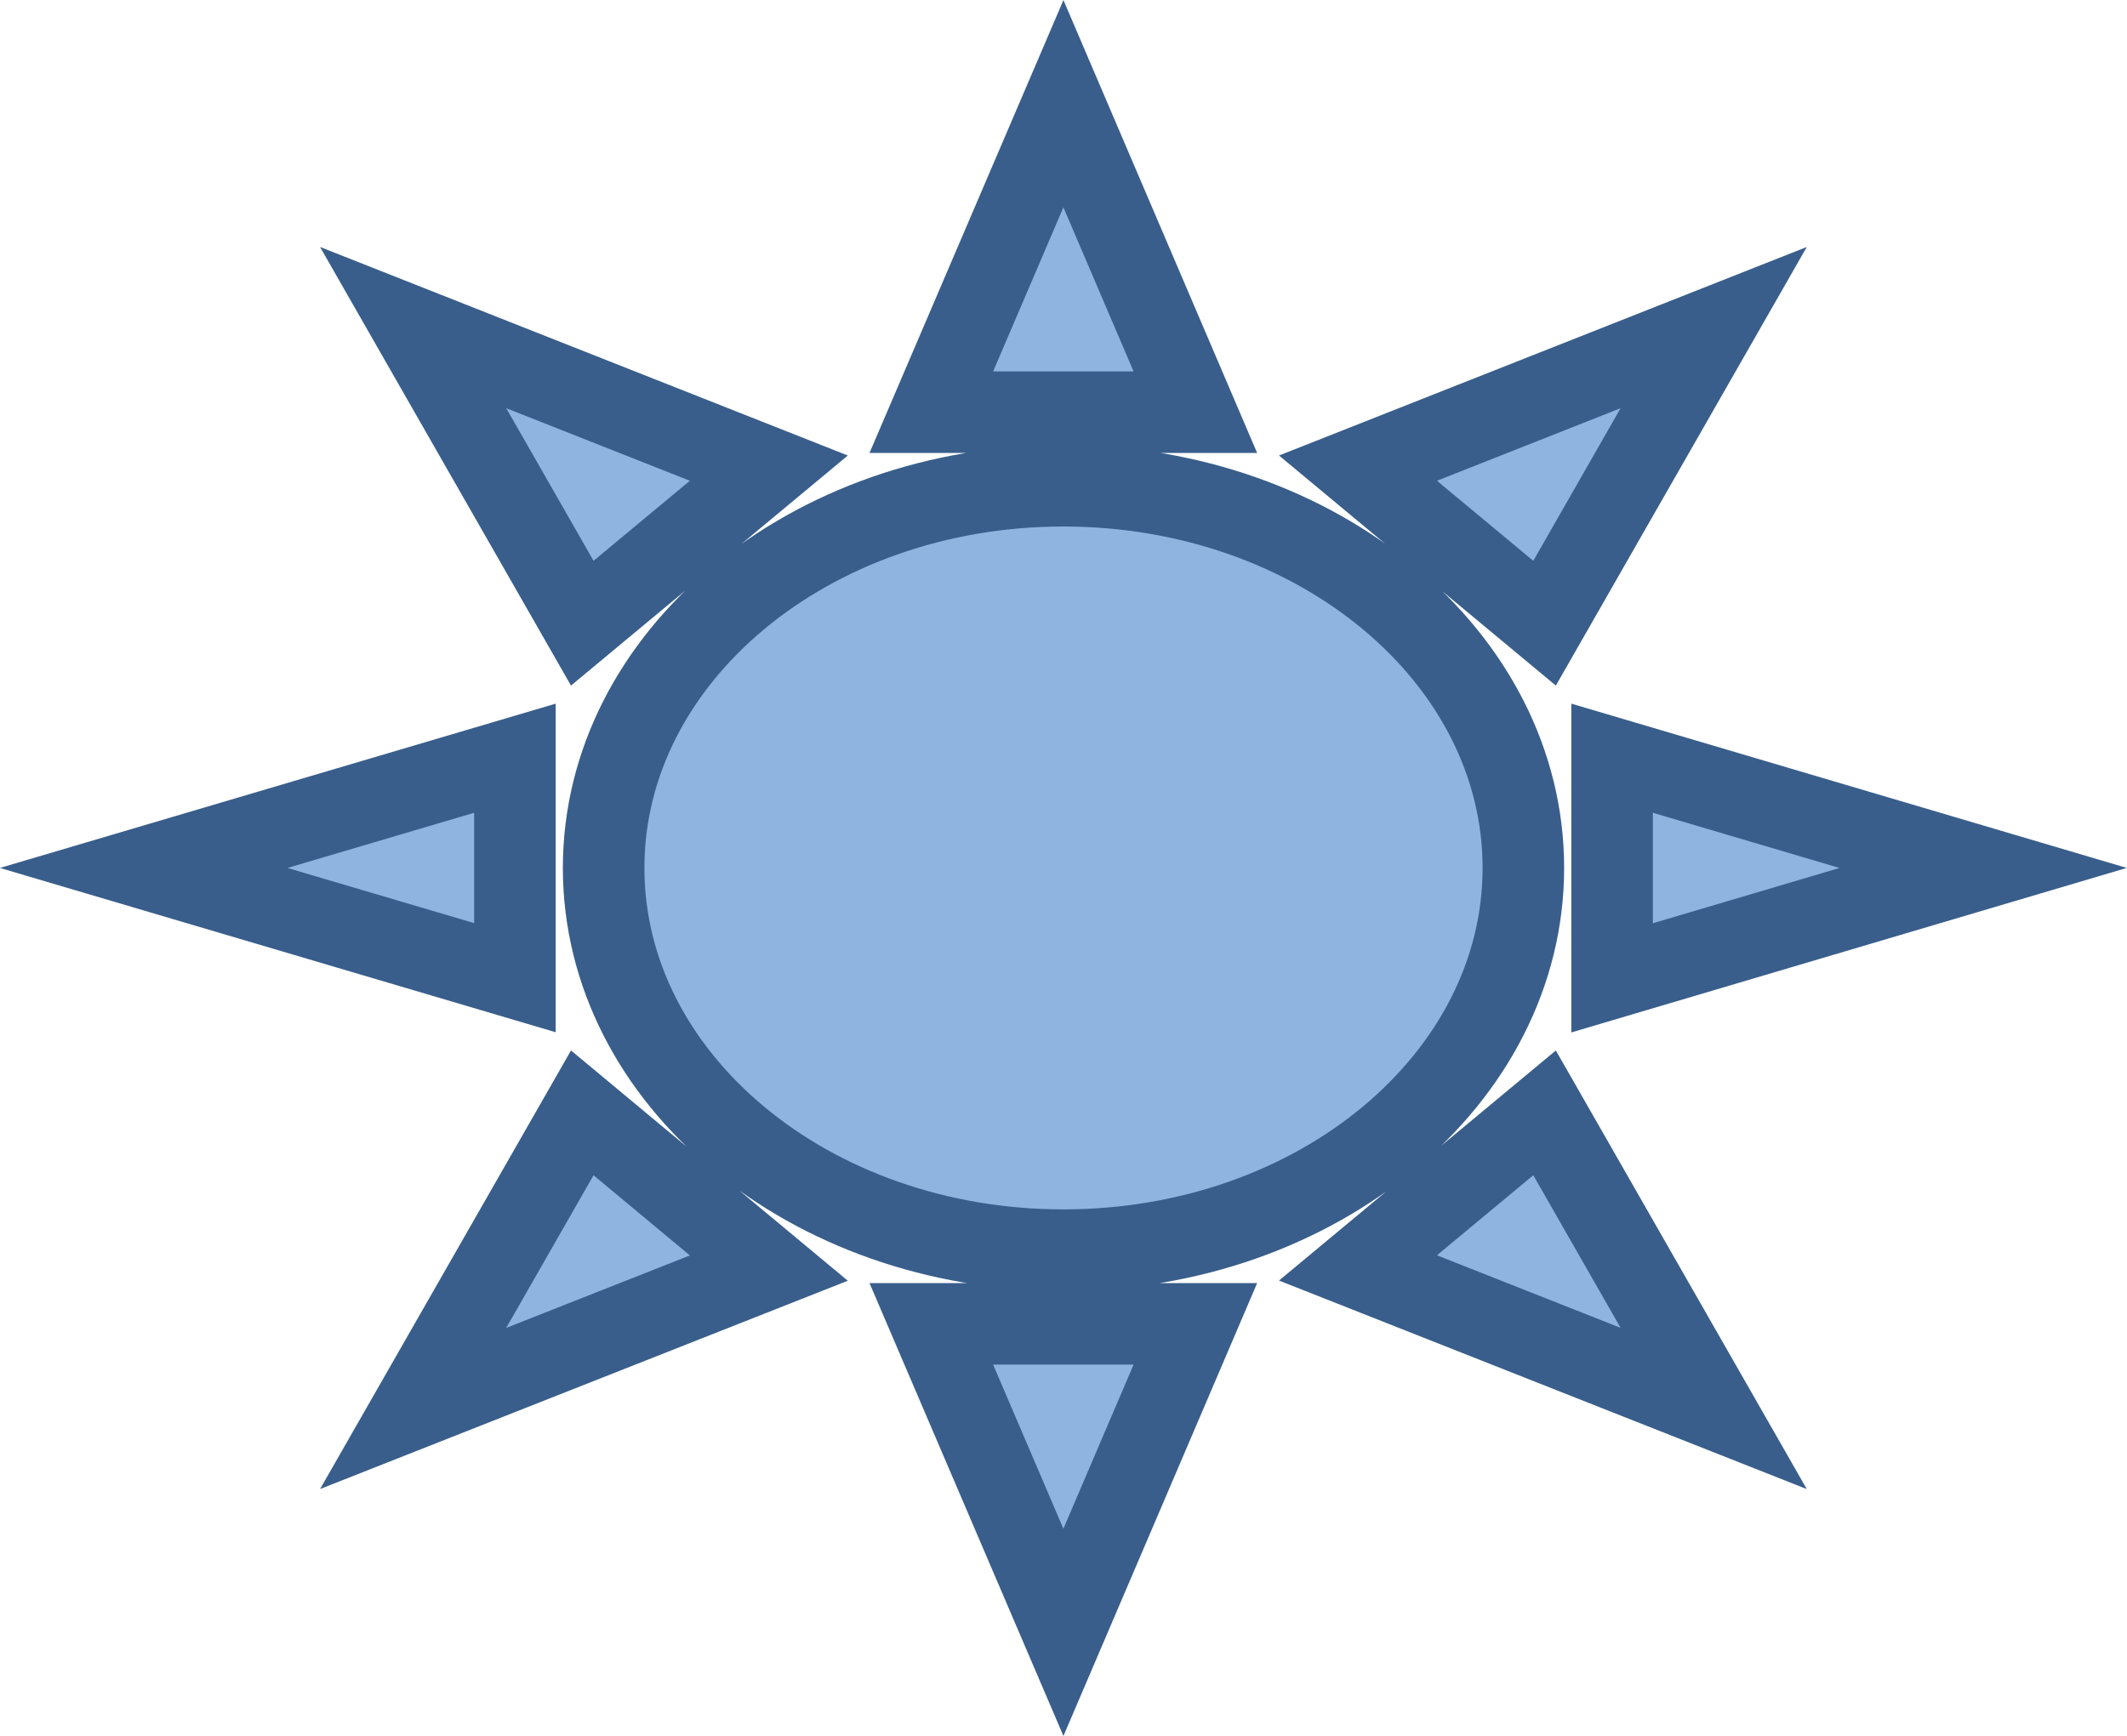 <?xml version="1.0" encoding="iso-8859-1"?>
<!-- Generator: Adobe Illustrator 16.0.0, SVG Export Plug-In . SVG Version: 6.00 Build 0)  -->
<!DOCTYPE svg PUBLIC "-//W3C//DTD SVG 1.1//EN" "http://www.w3.org/Graphics/SVG/1.1/DTD/svg11.dtd">
<svg version="1.1" id="Lager_1" xmlns="http://www.w3.org/2000/svg" xmlns:xlink="http://www.w3.org/1999/xlink" x="0px" y="0px"
	 width="13.041px" height="10.646px" viewBox="0 0 13.041 10.646" style="enable-background:new 0 0 13.041 10.646;"
	 xml:space="preserve">
<g>
	<path style="fill-rule:evenodd;clip-rule:evenodd;fill:#90B4E0;" d="M12.159,5.323L9.884,5.997V4.65L12.159,5.323L12.159,5.323z
		 M10.507,2.009L9.47,3.822L8.326,2.871L10.507,2.009L10.507,2.009z M6.52,0.636l0.809,1.892H5.71L6.52,0.636L6.52,0.636z
		 M2.533,2.009l2.181,0.862L3.57,3.822L2.533,2.009L2.533,2.009z M0.881,5.323L3.157,4.65v1.346L0.881,5.323L0.881,5.323z
		 M2.533,8.638L3.57,6.825l1.144,0.952L2.533,8.638L2.533,8.638z M6.52,10.011L5.71,8.119h1.619L6.52,10.011L6.52,10.011z
		 M10.507,8.638L8.326,7.776L9.47,6.825L10.507,8.638L10.507,8.638z M3.701,5.323c0-1.294,1.262-2.344,2.819-2.344
		c1.558,0,2.82,1.05,2.82,2.344c0,1.294-1.262,2.344-2.82,2.344C4.963,7.667,3.701,6.618,3.701,5.323L3.701,5.323z"/>
	<path style="fill:none;stroke:#395E8B;stroke-width:0.5;stroke-miterlimit:8;" d="M12.159,5.323L9.884,5.997V4.65L12.159,5.323
		L12.159,5.323z M10.507,2.009L9.47,3.822L8.326,2.871L10.507,2.009L10.507,2.009z M6.52,0.636l0.809,1.892H5.71L6.52,0.636
		L6.52,0.636z M2.533,2.009l2.181,0.862L3.57,3.822L2.533,2.009L2.533,2.009z M0.881,5.323L3.157,4.65v1.346L0.881,5.323
		L0.881,5.323z M2.533,8.638L3.57,6.825l1.144,0.952L2.533,8.638L2.533,8.638z M6.52,10.011L5.71,8.119h1.619L6.52,10.011
		L6.52,10.011z M10.507,8.638L8.326,7.776L9.47,6.825L10.507,8.638L10.507,8.638z M3.701,5.323c0-1.294,1.262-2.344,2.819-2.344
		c1.558,0,2.82,1.05,2.82,2.344c0,1.294-1.262,2.344-2.82,2.344C4.963,7.667,3.701,6.618,3.701,5.323L3.701,5.323z"/>
</g>
<g id="theGroup">
</g>
<g>
</g>
<g>
</g>
<g>
</g>
<g>
</g>
<g>
</g>
<g>
</g>
</svg>
